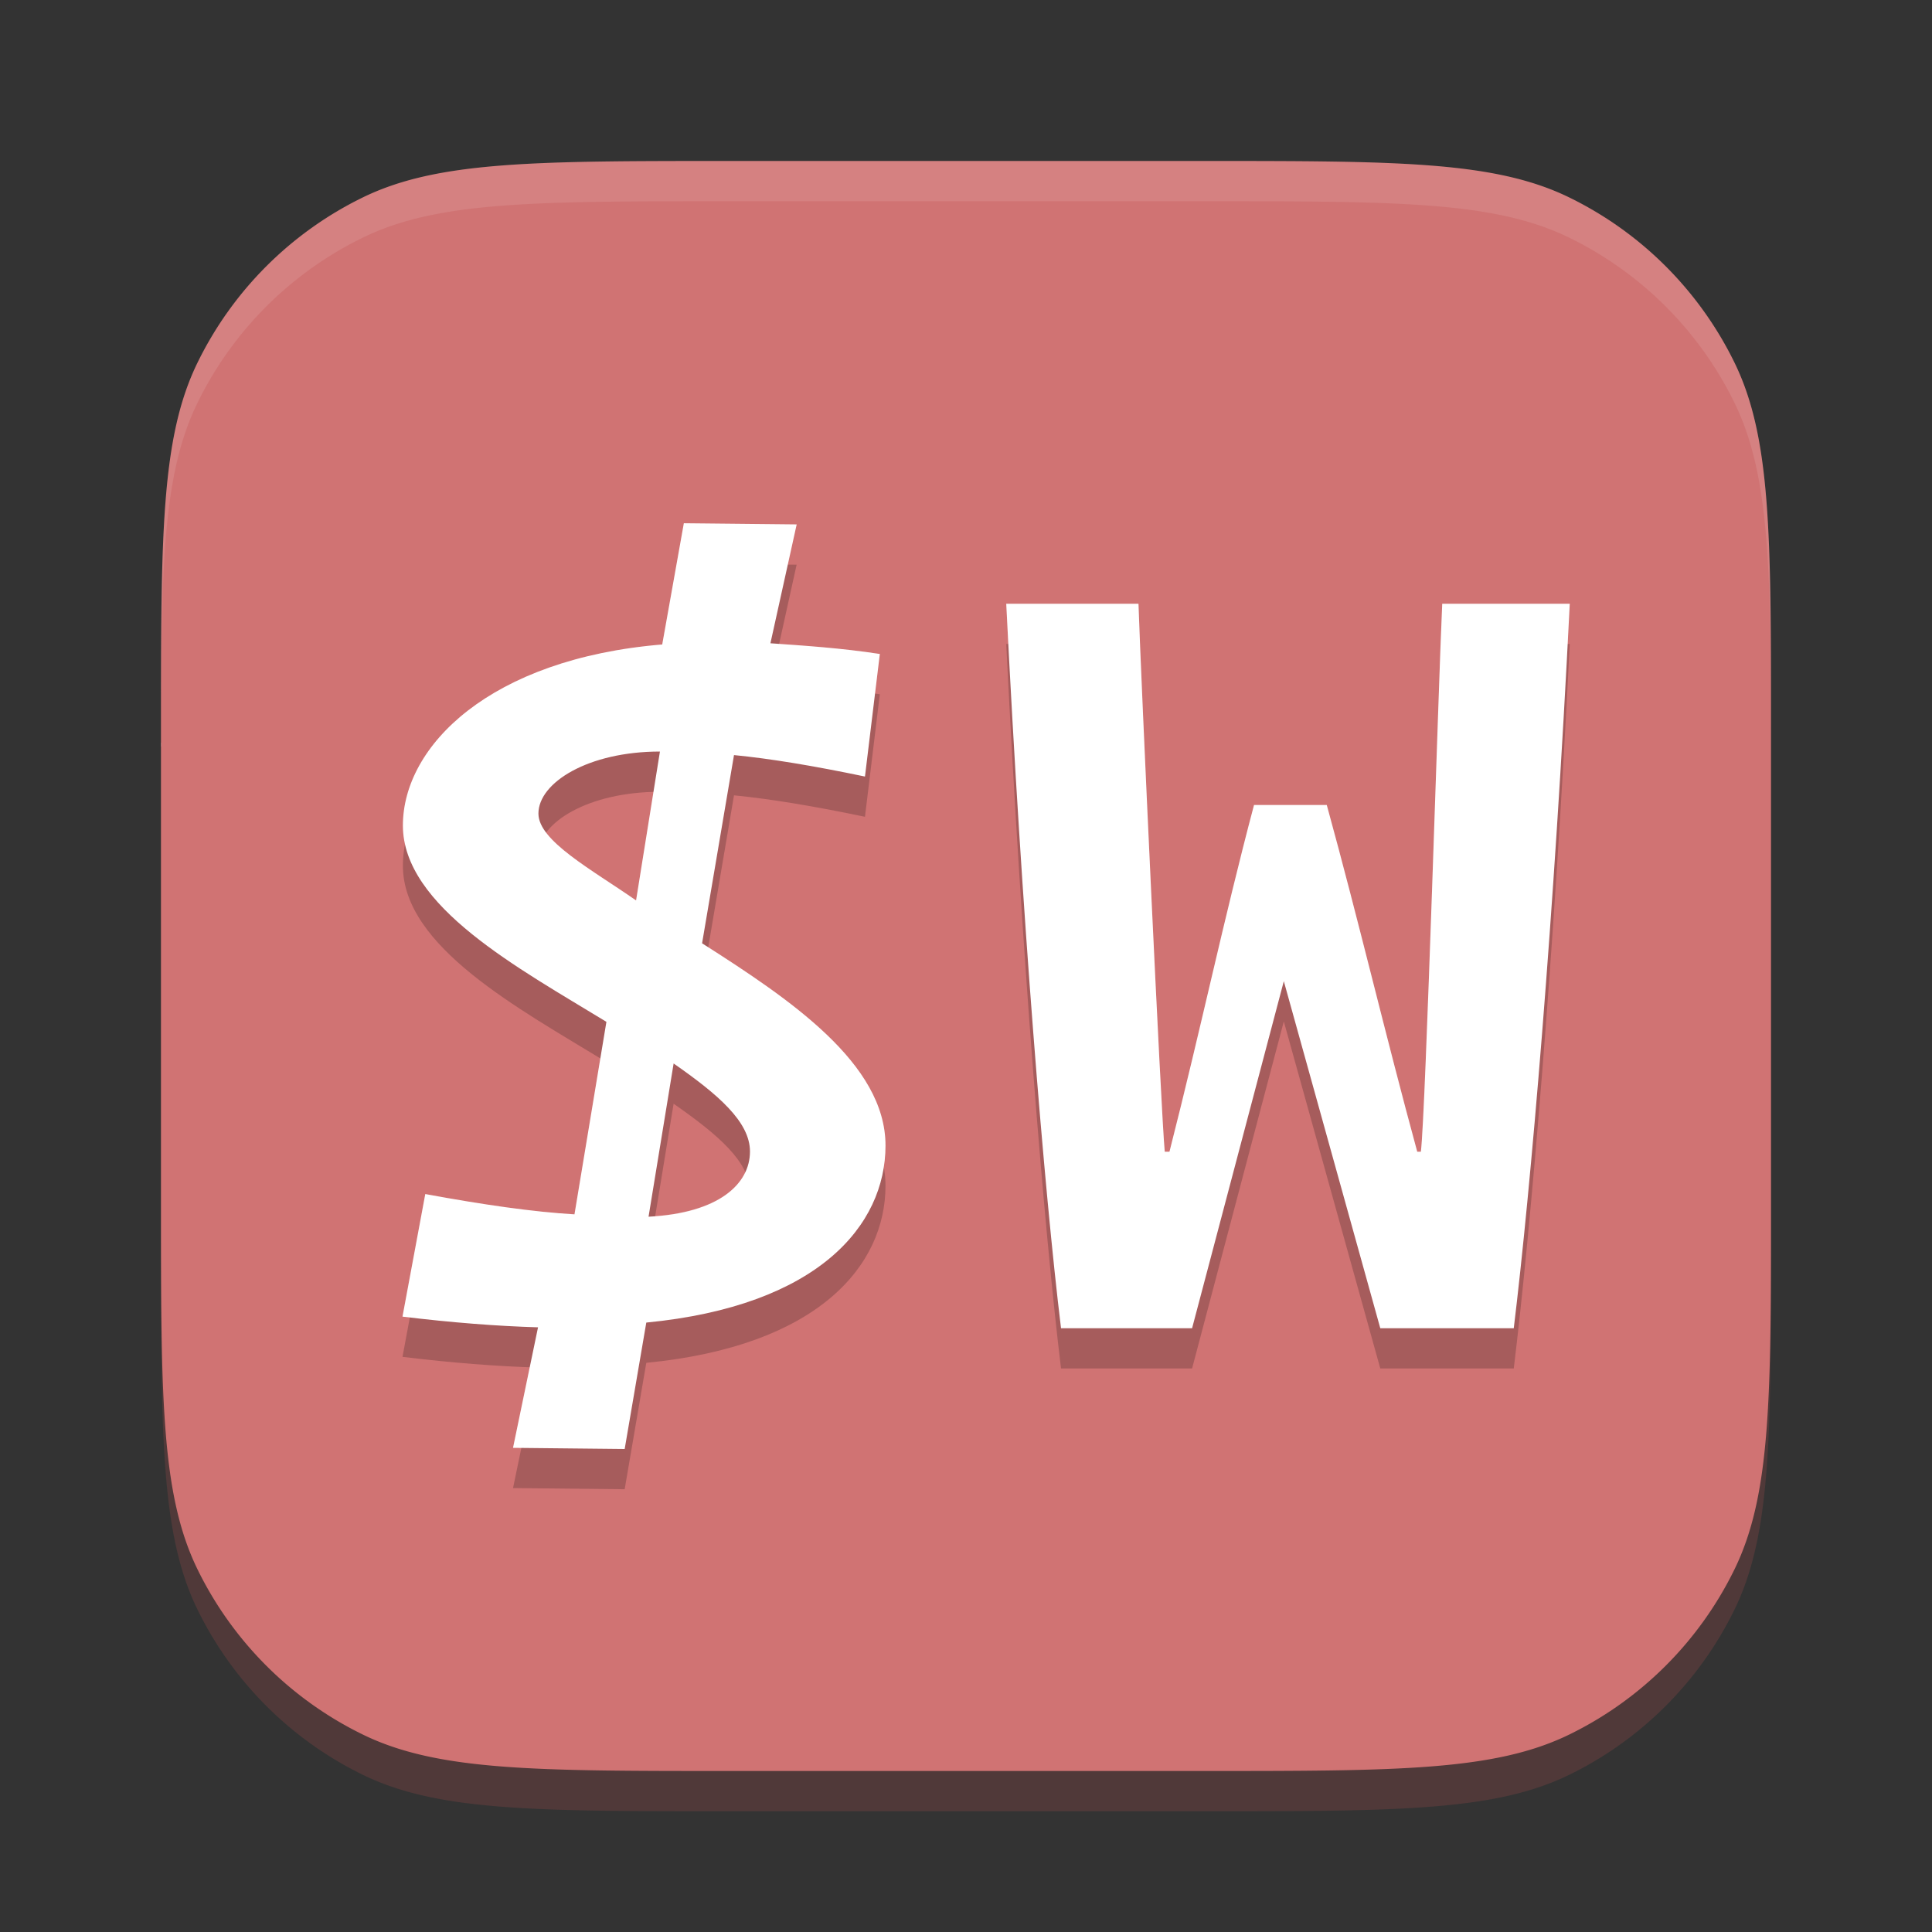 <?xml version="1.0" encoding="UTF-8" standalone="no"?>
<svg
   xmlns:dc="http://purl.org/dc/elements/1.1/"
   xmlns:cc="http://creativecommons.org/ns#"
   xmlns:rdf="http://www.w3.org/1999/02/22-rdf-syntax-ns#"
   xmlns:svg="http://www.w3.org/2000/svg"
   xmlns="http://www.w3.org/2000/svg"
   xmlns:sodipodi="http://sodipodi.sourceforge.net/DTD/sodipodi-0.dtd"
   xmlns:inkscape="http://www.inkscape.org/namespaces/inkscape"
   width="48"
   height="48"
   version="1.1"
   id="svg14"
   sodipodi:docname="appimagekit-org.wezfurlong.wezterm.svg"
   inkscape:version="0.92.5 (2060ec1f9f, 2020-04-08)">
  <rect width="100%" height="100%" fill="#333333" stroke="none"/>
  <defs
     id="defs18" />
  <sodipodi:namedview
     pagecolor="#ffffff"
     bordercolor="#d98c8c"
     borderopacity="1"
     objecttolerance="10"
     gridtolerance="10"
     guidetolerance="10"
     inkscape:pageopacity="0"
     inkscape:pageshadow="2"
     inkscape:window-width="765"
     inkscape:window-height="480"
     id="namedview16"
     showgrid="false"
     inkscape:zoom="4.9166667"
     inkscape:cx="24"
     inkscape:cy="24"
     inkscape:window-x="0"
     inkscape:window-y="28"
     inkscape:window-maximized="0"
     inkscape:current-layer="svg14" />
  <path
     style="opacity:0.2;fill:#c55252"
     d="m 4,19.113 c 0,-4.834 0,-7.251 0.911,-9.11 A 8.932,8.932 0 0 1 9.002,5.911 C 10.862,5 13.279,5 18.113,5 h 11.775 c 4.834,0 7.251,0 9.11,0.911 a 8.932,8.932 0 0 1 4.092,4.092 C 44,11.862 44,14.279 44,19.113 v 11.775 c 0,4.834 0,7.251 -0.911,9.11 a 8.932,8.932 0 0 1 -4.092,4.092 C 37.138,45 34.721,45 29.887,45 H 18.113 c -4.834,0 -7.251,0 -9.11,-0.911 A 8.932,8.932 0 0 1 4.911,39.998 C 4,38.138 4,35.721 4,30.887 Z"
     id="path2" />
  <path
     style="fill:#d07373;fill-opacity:1"
     d="m 4,18.113 c 0,-4.834 0,-7.251 0.911,-9.11 A 8.932,8.932 0 0 1 9.002,4.911 C 10.862,4 13.279,4 18.113,4 h 11.775 c 4.834,0 7.251,0 9.11,0.911 a 8.932,8.932 0 0 1 4.092,4.092 C 44,10.862 44,13.279 44,18.113 v 11.775 c 0,4.834 0,7.251 -0.911,9.11 a 8.932,8.932 0 0 1 -4.092,4.092 C 37.138,44 34.721,44 29.887,44 H 18.113 c -4.834,0 -7.251,0 -9.11,-0.911 A 8.932,8.932 0 0 1 4.911,38.998 C 4,37.138 4,34.721 4,29.887 Z"
     id="path4" />
  <path
     style="opacity:0.2"
     d="m 16.99,14 -0.537,3.012 c -4.274,0.355 -6.443,2.517 -6.443,4.498 0,2.01 2.877,3.547 5.057,4.877 l -0.793,4.783 C 13.255,31.111 12.01,30.932 10.566,30.666 L 10,33.711 c 1.217,0.148 2.348,0.236 3.367,0.266 L 12.746,36.971 15.52,37 16.057,33.859 C 20.33,33.445 22,31.442 22,29.461 22,27.421 19.623,25.825 17.443,24.436 l 0.793,-4.676 c 0.906,0.089 1.98,0.267 3.254,0.533 l 0.369,-3.045 c -0.962,-0.148 -1.87,-0.206 -2.719,-0.266 l 0.652,-2.953 z M 25,16 c 0.385,7.752 0.947,14.603 1.361,18 h 3.256 L 31.896,25.377 34.293,34 h 3.316 C 38.024,30.603 38.615,23.752 39,16 h -3.168 c -0.089,1.829 -0.413,12.715 -0.531,13.615 h -0.09 C 34.412,26.683 33.762,23.903 32.963,21 H 31.156 c -0.77,2.903 -1.302,5.48 -2.102,8.615 H 28.938 C 28.849,28.715 28.344,17.829 28.285,16 Z m -8.604,3.672 -0.594,3.699 c -1.104,-0.769 -2.426,-1.478 -2.426,-2.158 0,-0.769 1.237,-1.541 3.02,-1.541 z m 0.34,7.75 c 1.104,0.769 1.896,1.448 1.896,2.188 0,0.798 -0.765,1.53 -2.52,1.619 z"
     id="path6" />
  <path
     style="fill:#ffffff;opacity:0.1"
     d="M 18.113 4 C 13.279 4 10.861 3.999 9.002 4.91 A 8.932 8.932 0 0 0 4.91 9.002 C 3.999 10.861 4 13.279 4 18.113 L 4 19.113 C 4 14.279 3.999 11.861 4.91 10.002 A 8.932 8.932 0 0 1 9.002 5.91 C 10.861 4.999 13.279 5 18.113 5 L 29.887 5 C 34.721 5 37.139 4.999 38.998 5.91 A 8.932 8.932 0 0 1 43.09 10.002 C 44.001 11.861 44 14.279 44 19.113 L 44 18.113 C 44 13.279 44.001 10.861 43.09 9.002 A 8.932 8.932 0 0 0 38.998 4.91 C 37.139 3.999 34.721 4 29.887 4 L 18.113 4 z"
     id="path8" />
  <path
     style="fill:#ffffff;fill-opacity:1"
     d="M 16.99 13 L 16.453 16.012 C 12.18 16.366 10.01 18.529 10.01 20.51 C 10.01 22.52 12.887 24.056 15.066 25.387 L 14.273 30.17 C 13.255 30.111 12.01 29.932 10.566 29.666 L 10 32.711 C 11.217 32.859 12.348 32.947 13.367 32.977 L 12.746 35.971 L 15.52 36 L 16.057 32.859 C 20.33 32.445 22 30.442 22 28.461 C 22 26.421 19.623 24.825 17.443 23.436 L 18.236 18.76 C 19.142 18.848 20.217 19.027 21.49 19.293 L 21.859 16.248 C 20.897 16.1 19.99 16.042 19.141 15.982 L 19.793 13.029 L 16.99 13 z M 25 15 C 25.385 22.752 25.947 29.603 26.361 33 L 29.617 33 L 31.896 24.377 L 34.293 33 L 37.609 33 C 38.024 29.603 38.615 22.752 39 15 L 35.832 15 C 35.743 16.829 35.419 27.715 35.301 28.615 L 35.211 28.615 C 34.412 25.683 33.762 22.903 32.963 20 L 31.156 20 C 30.387 22.903 29.854 25.48 29.055 28.615 L 28.938 28.615 C 28.849 27.715 28.344 16.829 28.285 15 L 25 15 z M 16.396 18.672 L 15.803 22.371 C 14.699 21.602 13.377 20.893 13.377 20.213 C 13.377 19.444 14.613 18.672 16.396 18.672 z M 16.736 26.422 C 17.84 27.191 18.633 27.87 18.633 28.609 C 18.633 29.408 17.868 30.14 16.113 30.229 L 16.736 26.422 z"
     id="path10" />
  <path
     style="fill:#ffffff;opacity:0.1"
     d="M 16.99 13 L 16.453 16.012 C 12.18 16.366 10.01 18.529 10.01 20.51 C 10.01 20.669 10.034 20.823 10.068 20.977 C 10.42 19.157 12.561 17.335 16.453 17.012 L 16.99 14 L 19.572 14.027 L 19.793 13.029 L 16.99 13 z M 25 15 C 25.017 15.339 25.035 15.665 25.053 16 L 28.285 16 C 28.344 17.829 28.849 28.715 28.938 29.615 L 29.055 29.615 C 29.854 26.48 30.387 23.903 31.156 21 L 32.963 21 C 33.762 23.903 34.412 26.683 35.211 29.615 L 35.301 29.615 C 35.419 28.715 35.743 17.829 35.832 16 L 38.947 16 C 38.965 15.665 38.983 15.339 39 15 L 35.832 15 C 35.743 16.829 35.419 27.715 35.301 28.615 L 35.211 28.615 C 34.412 25.683 33.762 22.903 32.963 20 L 31.156 20 C 30.387 22.903 29.854 25.48 29.055 28.615 L 28.938 28.615 C 28.849 27.715 28.344 16.829 28.285 15 L 25 15 z M 19.357 15.998 L 19.141 16.982 C 19.954 17.039 20.823 17.098 21.74 17.232 L 21.859 16.248 C 20.976 16.112 20.145 16.053 19.357 15.998 z M 16.396 19.672 C 16.34 19.672 16.29 19.68 16.234 19.682 L 15.803 22.371 C 14.953 21.779 13.976 21.223 13.57 20.688 C 13.446 20.857 13.377 21.034 13.377 21.213 C 13.377 21.893 14.699 22.602 15.803 23.371 L 16.396 19.672 z M 17.596 23.535 L 17.443 24.436 C 19.453 25.717 21.626 27.175 21.953 28.994 C 21.981 28.817 22 28.639 22 28.461 C 22 26.469 19.732 24.902 17.596 23.535 z M 14.916 26.295 L 14.273 30.17 C 13.255 30.111 12.01 29.932 10.566 29.666 L 10 32.711 C 10.062 32.718 10.12 32.723 10.182 32.73 L 10.566 30.666 C 12.01 30.932 13.255 31.111 14.273 31.17 L 15.066 26.387 C 15.018 26.357 14.965 26.324 14.916 26.295 z M 18.516 29.125 C 18.255 29.676 17.535 30.113 16.279 30.211 L 16.113 31.229 C 17.868 31.14 18.633 30.408 18.633 29.609 C 18.633 29.445 18.588 29.285 18.516 29.125 z M 13.162 33.969 L 12.746 35.971 L 12.953 35.973 L 13.367 33.977 C 13.301 33.975 13.23 33.971 13.162 33.969 z"
     id="path12" />
</svg>
